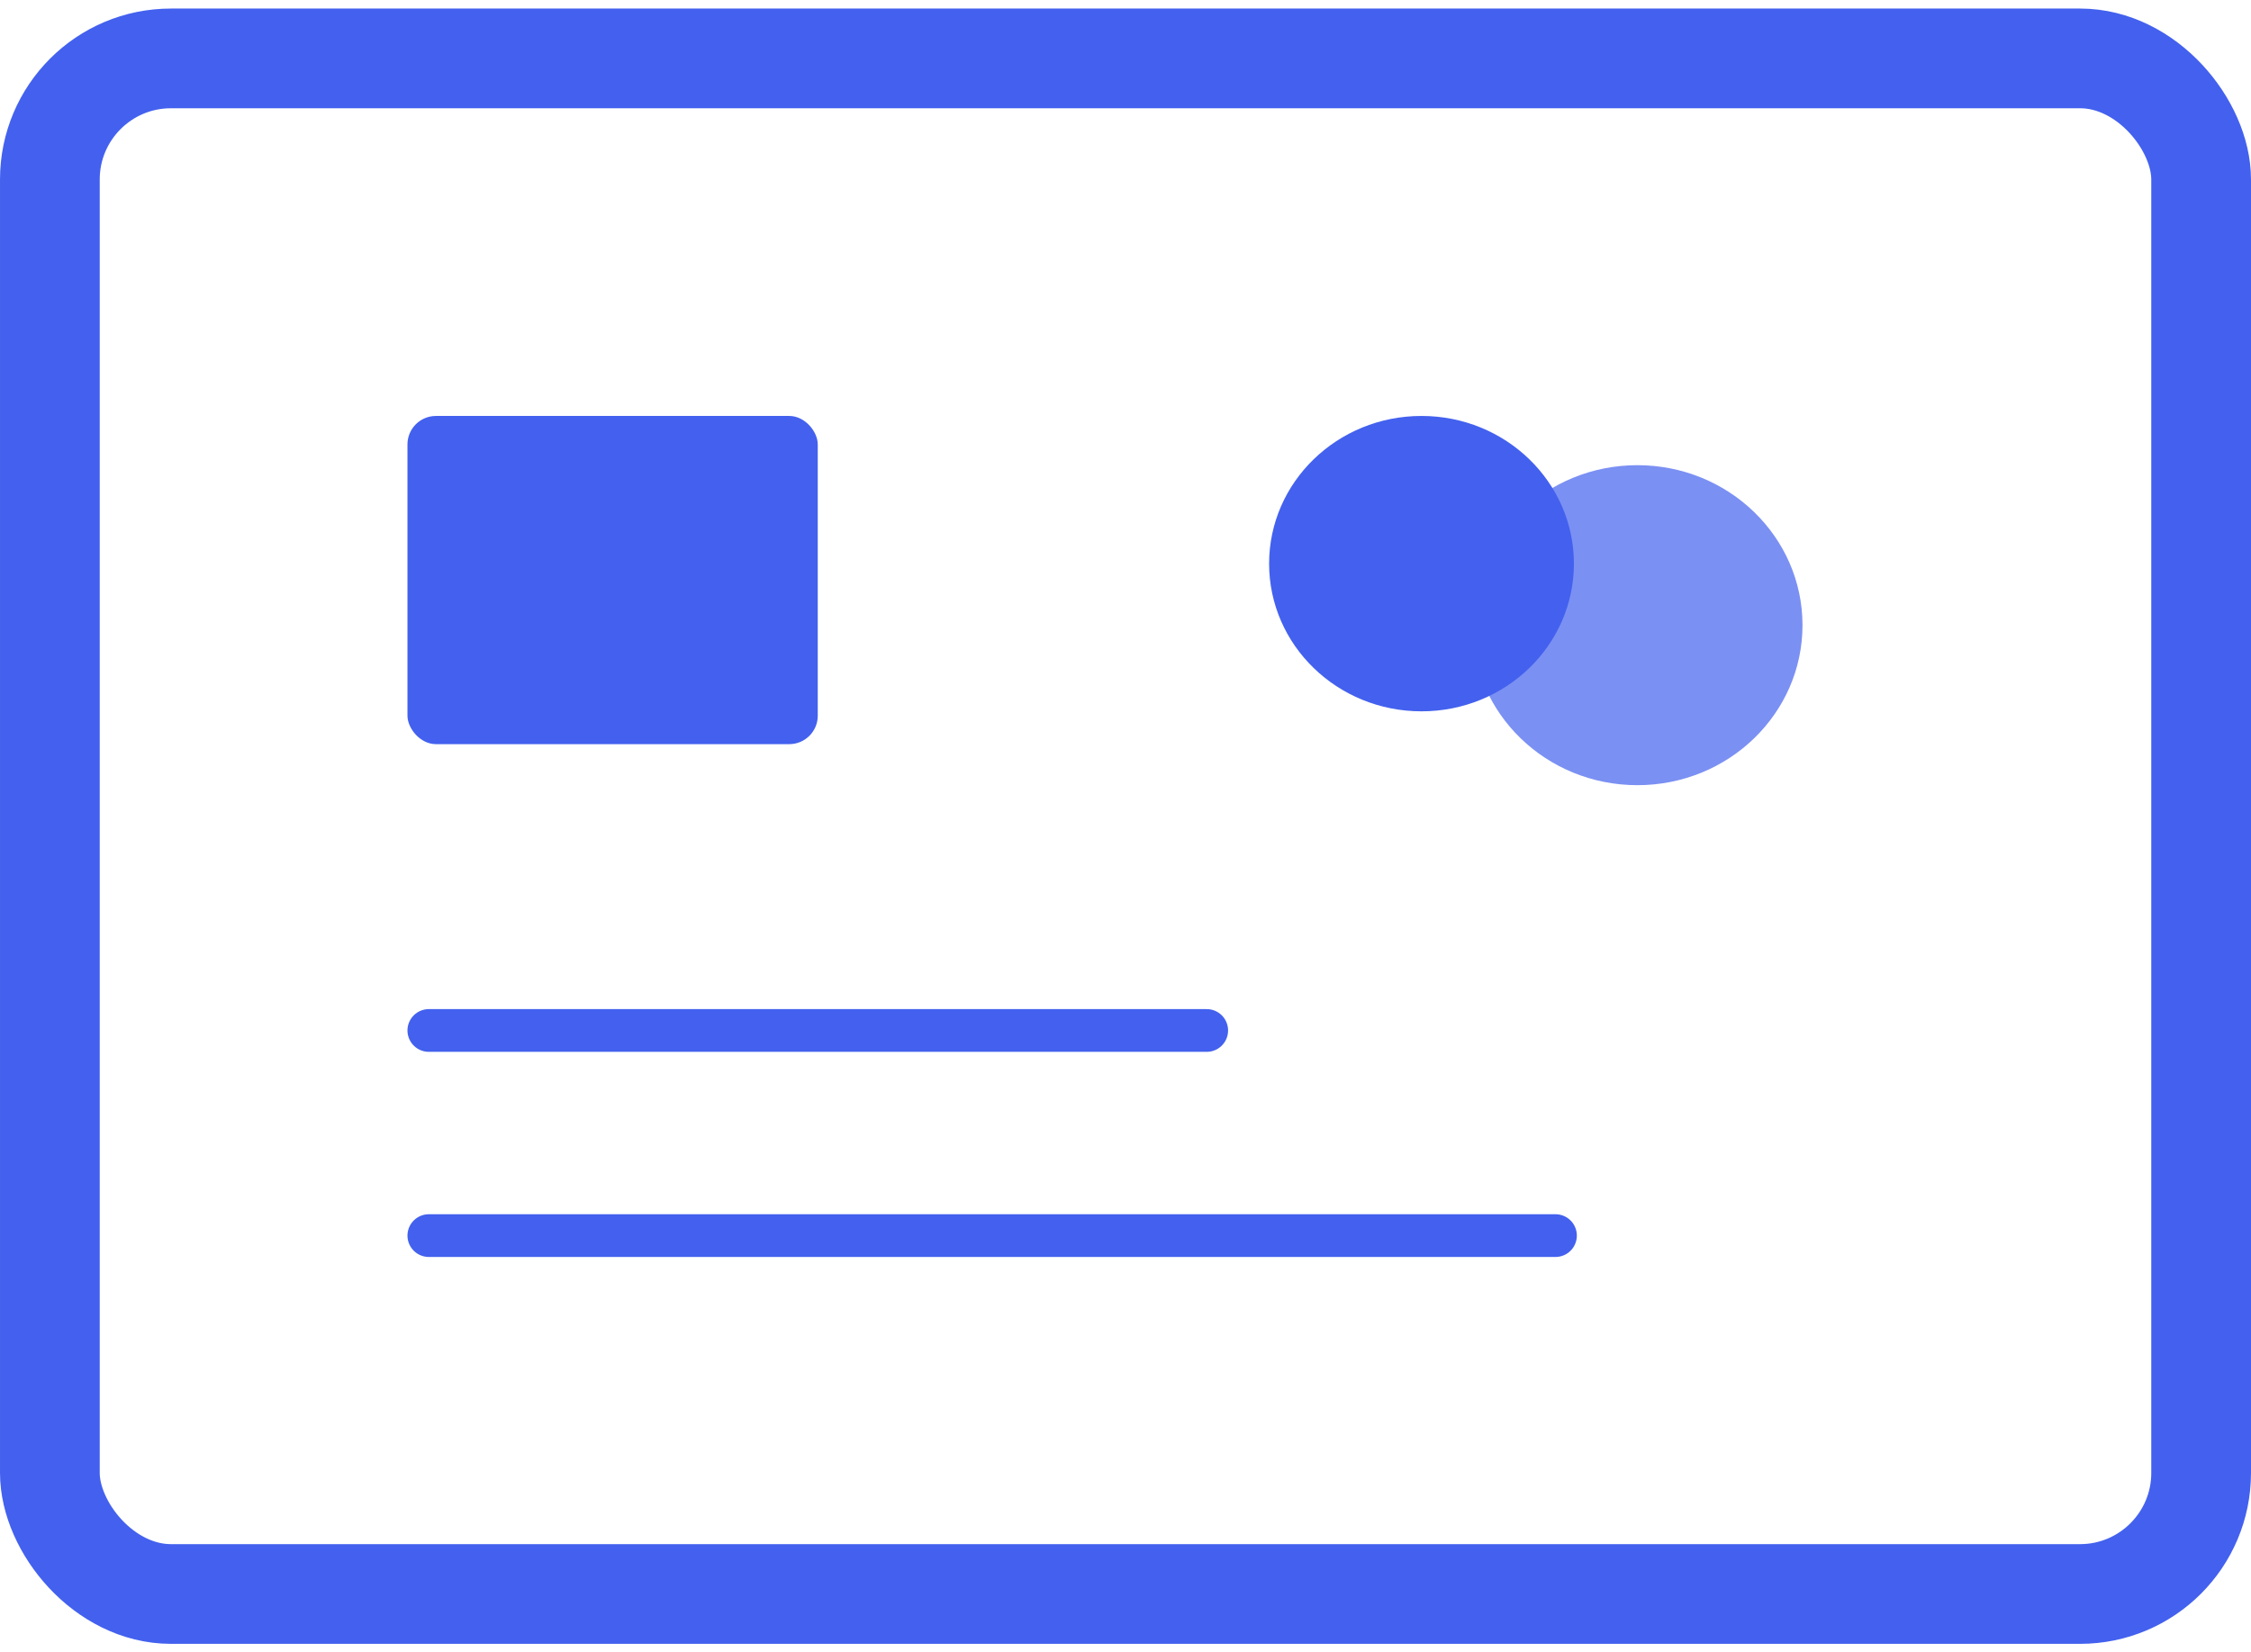 <svg width="158" height="116" viewBox="0 0 158 116" fill="none" xmlns="http://www.w3.org/2000/svg">
<rect x="3.5" y="4.1" width="151" height="107.8" rx="8.5" stroke="#4361EE" stroke-width="7"/>
<rect x="57.4" y="52.24" width="28.8" height="23.04" rx="2" transform="rotate(-180 57.4 52.24)" fill="#4361EE"/>
<line x1="30.1" y1="72.34" x2="84.7" y2="72.34" stroke="#4361EE" stroke-width="3" stroke-linecap="round"/>
<line x1="30.1" y1="86.74" x2="109.18" y2="86.74" stroke="#4361EE" stroke-width="3" stroke-linecap="round"/>
<ellipse cx="99.777" cy="39.568" rx="10.697" ry="10.368" fill="#4361EE"/>
<ellipse cx="114.93" cy="43.888" rx="11.589" ry="11.232" fill="#4361EE" fill-opacity="0.7"/>
</svg>
